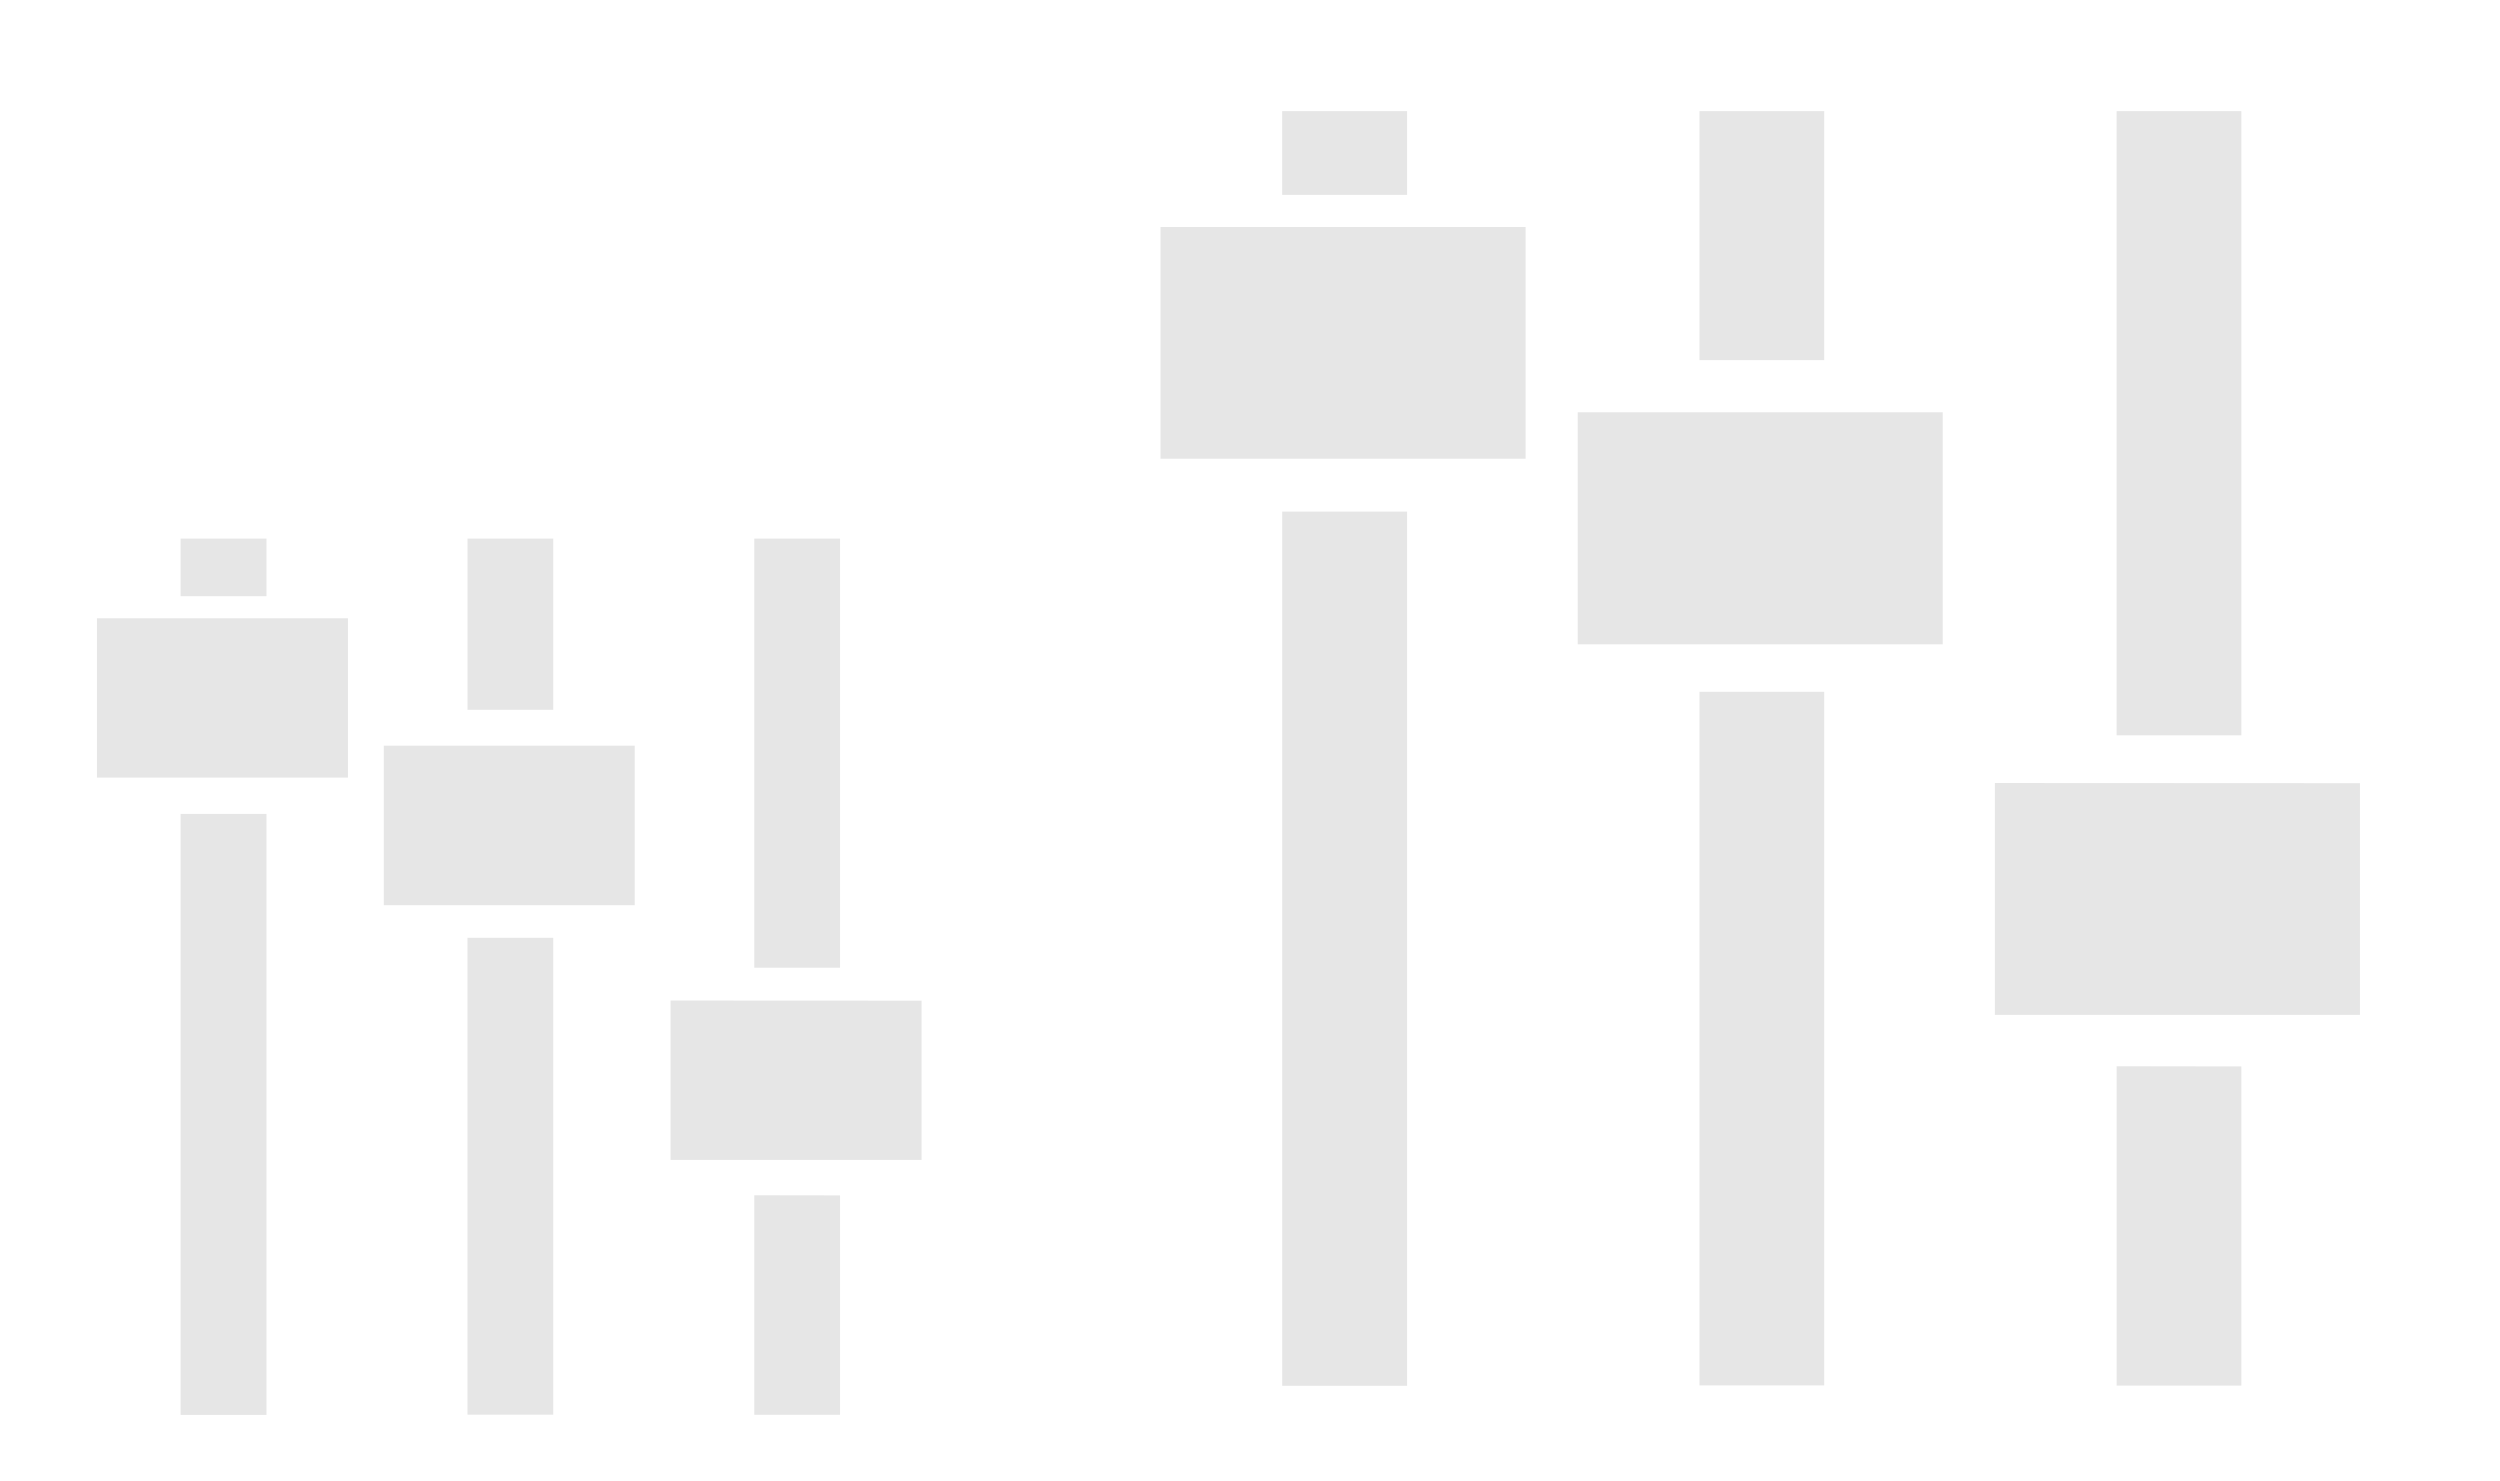 <?xml version="1.0" encoding="UTF-8" standalone="no"?>
<svg
   xmlns:dc="http://purl.org/dc/elements/1.1/"
   xmlns:cc="http://creativecommons.org/ns#"
   xmlns:rdf="http://www.w3.org/1999/02/22-rdf-syntax-ns#"
   xmlns:svg="http://www.w3.org/2000/svg"
   xmlns="http://www.w3.org/2000/svg"
   xmlns:sodipodi="http://sodipodi.sourceforge.net/DTD/sodipodi-0.dtd"
   xmlns:inkscape="http://www.inkscape.org/namespaces/inkscape"
   width="54"
   height="32"
   id="svg3613"
   version="1.1"
   sodipodi:docname="configure.svg"
   inkscape:version="0.92.4 (5da689c313, 2019-01-14)">
  <sodipodi:namedview
     pagecolor="#ffffff"
     bordercolor="#666666"
     borderopacity="1"
     objecttolerance="10"
     gridtolerance="10"
     guidetolerance="10"
     inkscape:pageopacity="0"
     inkscape:pageshadow="2"
     inkscape:window-width="1366"
     inkscape:window-height="717"
     id="namedview12"
     showgrid="false"
     showguides="true"
     inkscape:guide-bbox="true"
     inkscape:zoom="9.6296296"
     inkscape:cx="27"
     inkscape:cy="16"
     inkscape:window-x="0"
     inkscape:window-y="25"
     inkscape:window-maximized="1"
     inkscape:current-layer="svg3613">
    <sodipodi:guide
       position="38.008,30.427"
       orientation="1,0"
       id="guide828"
       inkscape:locked="false" />
    <sodipodi:guide
       position="53.896,15.992"
       orientation="0,1"
       id="guide830"
       inkscape:locked="false" />
    <sodipodi:guide
       position="21.704,11.008"
       orientation="0,1"
       id="guide832"
       inkscape:locked="false" />
    <sodipodi:guide
       position="11.008,21.704"
       orientation="1,0"
       id="guide834"
       inkscape:locked="false" />
  </sodipodi:namedview>
  <defs
     id="defs3615">
    <style
       type="text/css"
       id="current-color-scheme">
      .ColorScheme-Text {
        color:#31363b;
      }
      .ColorScheme-Background{
        color:#E9E8E8;
      }
      .ColorScheme-ViewText {
        color:#31363b;
      }
      .ColorScheme-ViewBackground{
        color:#ffffff;
      }
      .ColorScheme-ViewHover {
        color:#000000;
      }
      .ColorScheme-ViewFocus{
        color:#5a5a5a;
      }
      .ColorScheme-ButtonText {
        color:#31363b;
      }
      .ColorScheme-ButtonBackground{
        color:#E9E8E8;
      }
      .ColorScheme-ButtonHover {
        color:#1489ff;
      }
      .ColorScheme-ButtonFocus{
        color:#2B74C7;
      }
</style>
  </defs>
  <g
     transform="matrix(2,0,0,2,-94.017,-40.039)"
     id="configure">
    <rect
       style="opacity:0;fill:#ca5c5c;stroke-width:3.78"
       width="15.999"
       height="15.999"
       x="57.987"
       y="20.019"
       id="rect32" />
    <path
       id="path833"
       d="m 60.856,21.22 v 0.904 h 1.349 v -0.904 z m 4.507,0 v 2.689 h 1.347 v -2.689 z m 4.505,0 v 6.741 h 1.347 v -6.741 z m -10.326,1.251 v 2.503 h 3.943 v -2.503 z m 4.506,2.001 v 2.506 h 3.942 V 24.472 Z m -3.192,1.073 v 9.441 h 1.349 v -9.441 z m 4.507,1.946 v 7.491 h 1.347 v -7.491 z m 3.19,0.985 v 2.504 h 3.943 V 28.478 Z m 1.315,3.059 v 3.449 h 1.347 v -3.447 z"
       style="fill:#e6e6e6;fill-opacity:1;stroke-width:1.718"
       inkscape:connector-curvature="0" />
  </g>
  <g
     transform="matrix(1.375,0,0,1.375,-79.776,-17.543)"
     id="22-22-configure">
    <rect
       style="opacity:0;fill:#ca5c5c;stroke-width:3.78"
       width="15.999"
       height="15.999"
       x="57.987"
       y="20.019"
       id="rect32-6" />
    <path
       id="path833-7"
       d="m 60.856,21.22 v 0.904 h 1.349 v -0.904 z m 4.507,0 v 2.689 h 1.347 v -2.689 z m 4.505,0 v 6.741 h 1.347 v -6.741 z m -10.326,1.251 v 2.503 h 3.943 v -2.503 z m 4.506,2.001 v 2.506 h 3.942 V 24.472 Z m -3.192,1.073 v 9.441 h 1.349 v -9.441 z m 4.507,1.946 v 7.491 h 1.347 v -7.491 z m 3.19,0.985 v 2.504 h 3.943 V 28.478 Z m 1.315,3.059 v 3.449 h 1.347 v -3.447 z"
       style="fill:#e6e6e6;fill-opacity:1;stroke-width:1.718"
       inkscape:connector-curvature="0" />
  </g>
</svg>
